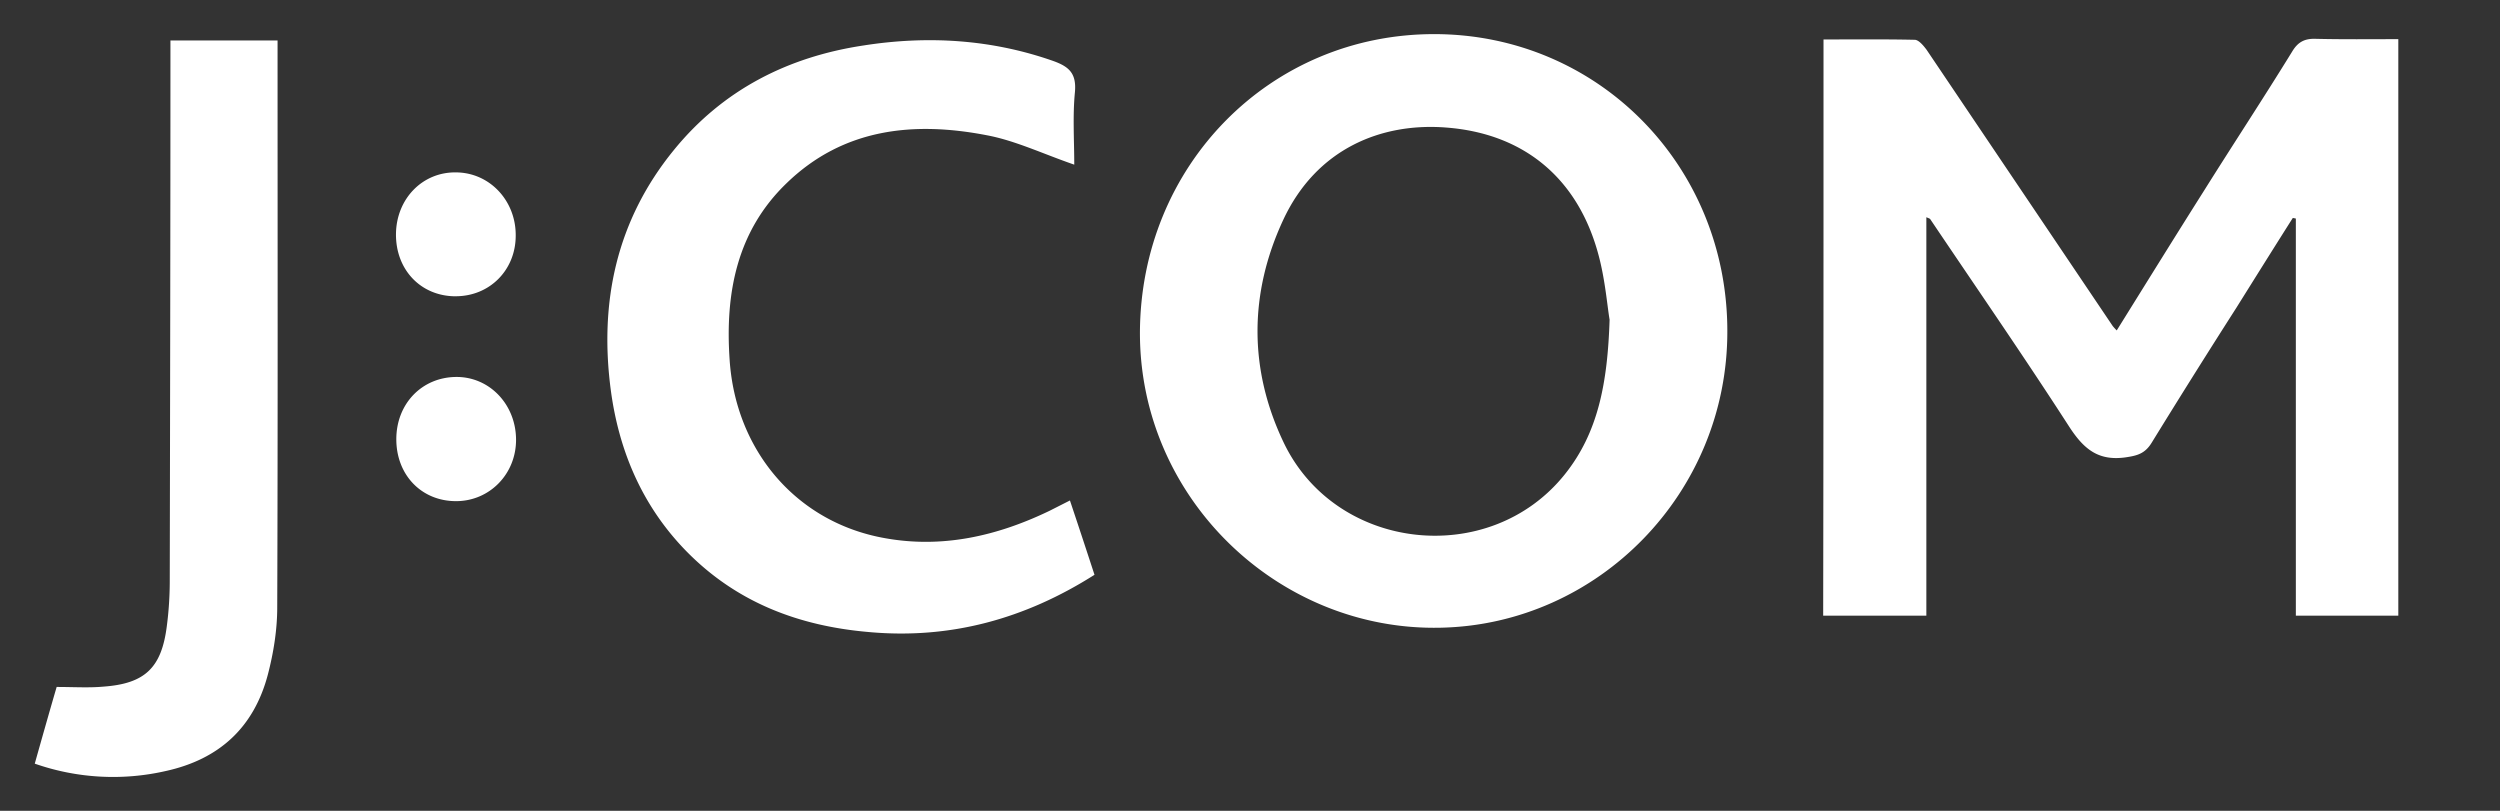 <svg xmlns="http://www.w3.org/2000/svg" width="74" height="24" viewBox="0 0 74 24">
    <rect x="0" y="0" width="74" height="24" fill="#333333" stroke="none"/>
    <g fill="#fff" fill-rule="evenodd">
        <path d="M53.976 1.168c.903 0 1.807-.01 2.7.01.118 0 .265.179.353.298l5.508 8.175c.04.05.089.1.118.13.864-1.388 1.718-2.766 2.582-4.133.864-1.378 1.757-2.735 2.612-4.123.166-.277.363-.386.687-.376.815.02 1.62.01 2.454.01v17.064h-3.033V6.47c-.03-.01-.06-.01-.089-.02-.56.882-1.11 1.764-1.669 2.656a274.172 274.172 0 0 0-2.513 4.004c-.197.317-.422.376-.756.426-.815.119-1.247-.238-1.679-.902-1.335-2.07-2.74-4.102-4.114-6.144-.01-.02-.049-.03-.117-.06v11.793h-3.054c.01-5.648.01-11.317.01-17.055zM31.67 14.814c.256.763.491 1.477.727 2.2-2.062 1.309-4.27 1.913-6.676 1.695-2.072-.178-3.917-.872-5.41-2.398-1.286-1.318-1.983-2.934-2.228-4.737-.354-2.636.167-5.054 1.865-7.135 1.453-1.784 3.377-2.755 5.606-3.092 1.895-.297 3.78-.188 5.616.456.471.168.697.366.648.921-.07.714-.02 1.437-.02 2.15-.942-.326-1.748-.713-2.592-.871-2.16-.417-4.241-.208-5.92 1.417-1.473 1.417-1.826 3.25-1.689 5.232.177 2.676 1.964 4.797 4.566 5.272 1.708.317 3.338-.05 4.899-.802l.608-.308zM5.045 1.198h3.171v.535c0 5.411.01 10.832-.01 16.243 0 .664-.108 1.338-.275 1.982-.412 1.575-1.443 2.517-3.024 2.864a7.01 7.01 0 0 1-3.878-.218c.226-.803.442-1.566.648-2.27.501 0 .943.03 1.385-.01 1.227-.089 1.718-.555 1.875-1.783.059-.446.088-.902.088-1.358.01-5.143.02-10.297.02-15.44v-.545zM13.468 8.77c-1.02-.01-1.757-.793-1.747-1.844.01-1.04.785-1.843 1.787-1.823.991.01 1.767.842 1.757 1.873 0 1.02-.776 1.803-1.797 1.793zM13.498 14.834c-1.021 0-1.767-.773-1.767-1.833 0-1.05.756-1.833 1.767-1.843.982-.01 1.767.802 1.777 1.843.01 1.02-.776 1.833-1.777 1.833zM42.47 1.01c-4.88-.01-8.718 3.895-8.728 8.85 0 4.905 4.114 8.83 8.905 8.72 4.663-.099 8.492-3.984 8.482-8.78 0-4.905-3.829-8.78-8.66-8.79zm3.848 13.031c-2.228 2.785-6.784 2.29-8.325-.95-1.03-2.161-1.021-4.41-.01-6.581.982-2.11 2.906-2.884 4.82-2.735 2.347.178 3.938 1.546 4.527 3.825.186.714.245 1.457.314 1.863-.06 1.863-.334 3.34-1.326 4.578z"/>
    </g>
</svg>
